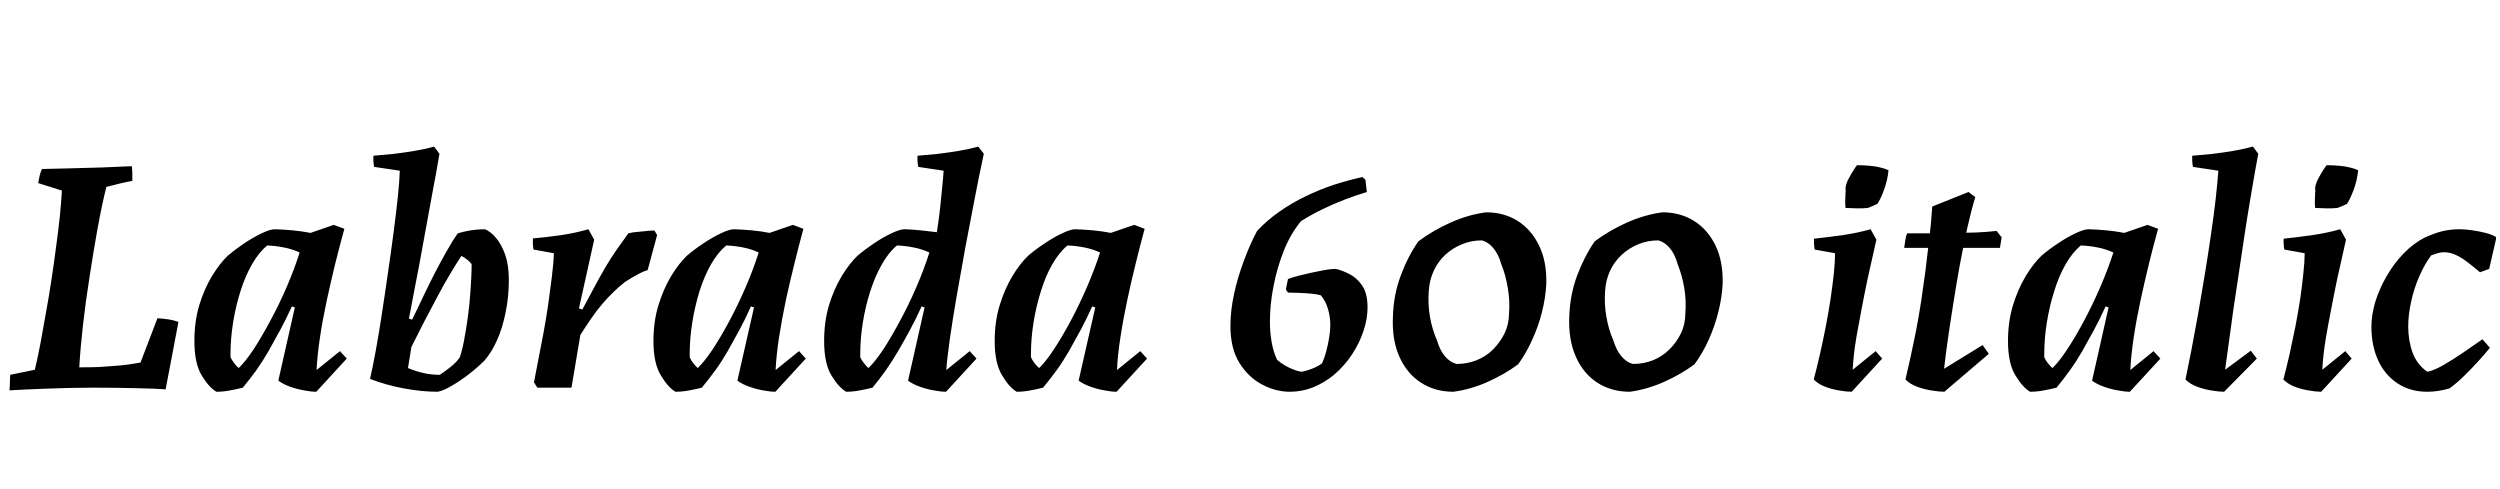 <svg xmlns="http://www.w3.org/2000/svg" xmlns:xlink="http://www.w3.org/1999/xlink" width="177.216" height="34.68"><path fill="black" d="M0.67 27.67L0.67 27.67Q0.70 27.38 0.70 27.11Q0.70 26.83 0.72 26.57L0.72 26.57L2.47 26.21Q2.66 25.42 2.86 24.38Q3.05 23.35 3.25 22.21Q3.46 21.07 3.64 19.88Q3.82 18.70 3.97 17.54Q4.13 16.39 4.24 15.36Q4.34 14.33 4.39 13.51L4.39 13.51L2.71 12.98Q2.76 12.67 2.82 12.42Q2.88 12.17 2.98 11.98L2.98 11.98Q4.01 11.95 5.09 11.93Q6.17 11.90 7.24 11.87Q8.30 11.83 9.34 11.78L9.34 11.78Q9.38 12.02 9.38 12.29Q9.38 12.55 9.38 12.82L9.38 12.82Q9 12.89 8.45 13.02Q7.90 13.15 7.54 13.25L7.54 13.25Q7.22 14.52 6.92 16.18Q6.62 17.83 6.35 19.61Q6.07 21.38 5.88 23.06Q5.69 24.74 5.62 26.04L5.62 26.04Q6.10 26.04 6.58 26.03Q7.06 26.02 7.54 25.98Q8.02 25.94 8.46 25.91Q8.90 25.87 9.29 25.81Q9.67 25.75 9.96 25.70L9.96 25.70L11.16 22.56Q11.54 22.58 11.94 22.64Q12.34 22.70 12.65 22.82L12.65 22.82L11.74 27.60Q11.18 27.55 9.78 27.52Q8.38 27.48 6.55 27.48L6.55 27.48Q5.71 27.48 4.88 27.50Q4.06 27.53 3.28 27.55Q2.50 27.58 1.84 27.61Q1.18 27.65 0.67 27.67ZM15.34 27.77L15.34 27.77Q14.81 27.46 14.29 26.60Q13.78 25.75 13.78 24.17L13.78 24.17Q13.78 22.80 14.12 21.65Q14.47 20.50 15.02 19.58Q15.58 18.67 16.15 18.12L16.15 18.12Q16.66 17.69 17.30 17.26Q17.95 16.82 18.55 16.54Q19.15 16.25 19.49 16.25L19.49 16.25Q20.11 16.27 20.76 16.33Q21.41 16.39 22.01 16.51L22.01 16.51L23.66 15.94L24.41 16.22Q24.10 17.35 23.77 18.66Q23.45 19.97 23.16 21.31Q22.87 22.66 22.68 23.93Q22.49 25.20 22.44 26.23L22.44 26.23L24.10 24.89L24.58 25.42L22.42 27.77Q22.06 27.77 21.54 27.67Q21.02 27.58 20.53 27.40Q20.04 27.22 19.73 26.98L19.73 26.98L20.90 21.79L20.69 21.72Q20.30 22.58 19.88 23.36Q19.46 24.14 19.04 24.88Q18.62 25.61 18.16 26.26Q17.69 26.90 17.21 27.48L17.21 27.48Q16.82 27.58 16.33 27.67Q15.84 27.77 15.34 27.77ZM16.92 26.09L16.92 26.09Q17.40 25.63 17.98 24.76Q18.55 23.88 19.16 22.74Q19.78 21.60 20.32 20.35Q20.86 19.10 21.24 17.90L21.24 17.90Q20.74 17.66 20.12 17.54Q19.51 17.42 18.94 17.40L18.94 17.40Q18.34 17.90 17.86 18.74Q17.38 19.58 17.04 20.66Q16.70 21.74 16.52 22.88Q16.34 24.02 16.34 25.10L16.34 25.10Q16.34 25.15 16.34 25.20Q16.34 25.25 16.34 25.32L16.34 25.32Q16.44 25.54 16.60 25.74Q16.75 25.94 16.92 26.09ZM31.03 27.77L31.03 27.77Q29.88 27.77 28.61 27.53Q27.34 27.29 26.23 26.86L26.23 26.86Q26.42 26.04 26.64 24.84Q26.86 23.64 27.07 22.24Q27.29 20.83 27.50 19.34Q27.72 17.86 27.90 16.48Q28.08 15.10 28.20 13.96Q28.32 12.82 28.34 12.10L28.34 12.10L26.52 11.83Q26.45 11.47 26.47 11.04L26.47 11.04Q27.12 10.99 27.89 10.91Q28.66 10.82 29.42 10.69Q30.19 10.56 30.77 10.39L30.77 10.39L31.15 10.90Q30.94 12.19 30.68 13.52Q30.43 14.86 30.19 16.19Q29.95 17.52 29.71 18.82L29.71 18.82Q29.52 19.80 29.34 20.74Q29.16 21.67 28.99 22.58L28.99 22.58L29.21 22.66Q29.62 21.84 30.01 21Q30.41 20.16 30.83 19.34Q31.25 18.53 31.66 17.81Q32.06 17.09 32.45 16.54L32.45 16.54Q32.83 16.42 33.35 16.33Q33.86 16.25 34.37 16.25L34.37 16.25Q34.75 16.39 35.15 16.85Q35.54 17.30 35.81 18.05Q36.07 18.79 36.07 19.82L36.07 19.82Q36.07 21.05 35.84 22.15Q35.62 23.26 35.23 24.12Q34.85 24.98 34.34 25.56L34.34 25.56Q33.84 26.06 33.22 26.54Q32.59 27.02 32.00 27.36Q31.42 27.70 31.03 27.77ZM31.18 26.57L31.18 26.57Q31.58 26.30 31.97 25.99Q32.35 25.68 32.59 25.34L32.59 25.34Q32.76 24.86 32.90 24.10Q33.05 23.33 33.17 22.43Q33.29 21.53 33.35 20.64Q33.41 19.75 33.43 19.08L33.43 19.08Q33.43 18.96 33.43 18.88Q33.43 18.79 33.43 18.72L33.43 18.72Q33.31 18.55 33.11 18.40Q32.90 18.24 32.71 18.14L32.71 18.14Q32.35 18.67 31.91 19.42Q31.46 20.16 31.00 21.04Q30.53 21.91 30.06 22.82Q29.59 23.74 29.16 24.60L29.16 24.60L28.92 26.09Q29.50 26.33 30.05 26.45Q30.60 26.57 31.18 26.57ZM40.51 27.48L38.09 27.48L37.85 27.10Q37.97 26.45 38.15 25.55Q38.33 24.65 38.52 23.63Q38.71 22.61 38.86 21.59Q39 20.57 39.12 19.62Q39.24 18.67 39.26 17.95L39.26 17.95L37.82 17.69Q37.75 17.33 37.78 16.90L37.78 16.90Q38.71 16.82 39.77 16.67Q40.82 16.51 41.71 16.25L41.71 16.25L42.12 16.99L41.04 21.86L41.28 21.94Q41.71 21.12 42.11 20.39Q42.50 19.66 42.90 18.97Q43.30 18.29 43.72 17.69Q44.14 17.09 44.54 16.54L44.54 16.54Q44.86 16.46 45.17 16.44Q45.48 16.42 45.79 16.38Q46.10 16.34 46.39 16.34L46.39 16.34L46.58 16.66L45.91 19.15Q45.65 19.22 45.38 19.36Q45.12 19.49 44.86 19.64Q44.59 19.80 44.30 19.99L44.30 19.99Q43.90 20.30 43.50 20.69Q43.10 21.07 42.70 21.54Q42.29 22.01 41.92 22.56Q41.54 23.11 41.14 23.74L41.14 23.74L40.51 27.48ZM47.88 27.77L47.88 27.77Q47.35 27.46 46.84 26.60Q46.32 25.75 46.32 24.17L46.32 24.17Q46.32 22.80 46.67 21.65Q47.02 20.50 47.57 19.58Q48.12 18.67 48.70 18.12L48.70 18.12Q49.20 17.69 49.85 17.26Q50.50 16.82 51.10 16.54Q51.70 16.25 52.03 16.25L52.03 16.25Q52.66 16.27 53.30 16.33Q53.95 16.39 54.55 16.51L54.55 16.51L56.21 15.94L56.95 16.22Q56.64 17.35 56.32 18.66Q55.99 19.97 55.70 21.31Q55.42 22.66 55.22 23.93Q55.03 25.20 54.98 26.23L54.98 26.23L56.64 24.89L57.12 25.42L54.96 27.77Q54.60 27.77 54.08 27.67Q53.57 27.58 53.08 27.40Q52.58 27.22 52.27 26.98L52.27 26.98L53.45 21.79L53.23 21.72Q52.85 22.58 52.43 23.36Q52.01 24.14 51.59 24.88Q51.17 25.61 50.70 26.26Q50.23 26.90 49.75 27.48L49.75 27.48Q49.37 27.58 48.88 27.67Q48.38 27.77 47.88 27.77ZM49.46 26.09L49.46 26.09Q49.94 25.63 50.52 24.76Q51.10 23.88 51.71 22.74Q52.32 21.60 52.86 20.35Q53.40 19.10 53.78 17.90L53.78 17.90Q53.28 17.66 52.67 17.54Q52.06 17.42 51.48 17.40L51.48 17.40Q50.88 17.90 50.40 18.74Q49.92 19.58 49.58 20.66Q49.25 21.74 49.07 22.88Q48.89 24.02 48.89 25.10L48.89 25.10Q48.89 25.15 48.89 25.20Q48.89 25.25 48.89 25.32L48.89 25.32Q48.98 25.54 49.14 25.74Q49.30 25.94 49.46 26.09ZM59.98 27.77L59.98 27.77Q59.45 27.46 58.93 26.60Q58.42 25.75 58.42 24.17L58.42 24.17Q58.42 22.80 58.76 21.65Q59.11 20.50 59.66 19.58Q60.22 18.67 60.79 18.12L60.79 18.12Q61.30 17.69 61.94 17.26Q62.59 16.82 63.19 16.54Q63.79 16.25 64.13 16.25L64.13 16.25Q64.70 16.27 65.28 16.33Q65.86 16.39 66.41 16.46L66.41 16.46Q66.55 15.58 66.64 14.76Q66.72 13.94 66.79 13.27Q66.86 12.60 66.89 12.10L66.89 12.10L65.09 11.83Q65.02 11.47 65.04 11.04L65.04 11.04Q65.69 10.99 66.46 10.91Q67.22 10.82 67.99 10.69Q68.76 10.56 69.34 10.39L69.34 10.39L69.74 10.90Q69.43 12.31 69.10 14.04Q68.76 15.77 68.42 17.59Q68.09 19.42 67.80 21.08Q67.51 22.75 67.32 24.11Q67.13 25.46 67.08 26.23L67.08 26.23L68.74 24.89L69.22 25.42L67.06 27.77Q66.70 27.77 66.18 27.67Q65.66 27.58 65.17 27.40Q64.68 27.22 64.37 26.98L64.37 26.98L65.54 21.79L65.33 21.72Q64.94 22.58 64.52 23.36Q64.10 24.14 63.68 24.86Q63.26 25.58 62.80 26.24Q62.33 26.90 61.85 27.48L61.85 27.48Q61.46 27.58 60.97 27.67Q60.48 27.77 59.98 27.77ZM61.56 26.09L61.56 26.09Q62.04 25.63 62.62 24.76Q63.19 23.88 63.80 22.74Q64.42 21.60 64.96 20.35Q65.50 19.10 65.88 17.90L65.88 17.90Q65.38 17.66 64.76 17.54Q64.15 17.42 63.58 17.40L63.58 17.40Q62.98 17.90 62.50 18.76Q62.02 19.61 61.68 20.68Q61.34 21.74 61.16 22.88Q60.98 24.02 60.98 25.08L60.98 25.08Q60.98 25.15 60.98 25.20Q60.98 25.25 60.98 25.32L60.98 25.32Q61.08 25.54 61.24 25.74Q61.39 25.94 61.56 26.09ZM72.07 27.77L72.07 27.77Q71.54 27.46 71.03 26.60Q70.51 25.75 70.51 24.17L70.51 24.17Q70.51 22.80 70.86 21.65Q71.21 20.50 71.76 19.58Q72.31 18.67 72.89 18.12L72.89 18.12Q73.39 17.69 74.04 17.26Q74.69 16.82 75.29 16.54Q75.89 16.25 76.22 16.25L76.22 16.25Q76.85 16.27 77.50 16.33Q78.14 16.39 78.74 16.51L78.74 16.51L80.40 15.94L81.14 16.22Q80.83 17.35 80.51 18.66Q80.18 19.97 79.90 21.31Q79.61 22.66 79.42 23.93Q79.22 25.20 79.18 26.23L79.18 26.23L80.83 24.89L81.31 25.42L79.15 27.77Q78.79 27.77 78.28 27.67Q77.76 27.58 77.27 27.40Q76.78 27.22 76.46 26.98L76.46 26.98L77.64 21.79L77.42 21.72Q77.04 22.58 76.62 23.36Q76.20 24.14 75.78 24.88Q75.36 25.61 74.89 26.26Q74.42 26.90 73.94 27.48L73.94 27.48Q73.56 27.58 73.07 27.67Q72.58 27.77 72.07 27.77ZM73.66 26.09L73.66 26.09Q74.14 25.63 74.71 24.76Q75.29 23.88 75.90 22.74Q76.51 21.60 77.05 20.35Q77.59 19.10 77.98 17.90L77.98 17.90Q77.47 17.66 76.86 17.54Q76.25 17.42 75.67 17.40L75.67 17.40Q75.07 17.90 74.59 18.74Q74.11 19.58 73.78 20.66Q73.44 21.74 73.26 22.88Q73.08 24.02 73.08 25.10L73.08 25.10Q73.08 25.15 73.08 25.20Q73.08 25.25 73.08 25.32L73.08 25.32Q73.18 25.54 73.33 25.74Q73.49 25.94 73.66 26.09ZM91.44 27.77L91.44 27.77Q90.43 27.77 89.47 27.26Q88.51 26.76 87.86 25.73Q87.22 24.70 87.22 23.11L87.22 23.11Q87.22 22.03 87.48 20.83Q87.74 19.63 88.18 18.47Q88.61 17.30 89.11 16.37L89.11 16.37Q89.83 15.60 90.71 14.99Q91.58 14.38 92.56 13.91Q93.53 13.44 94.55 13.10Q95.57 12.77 96.58 12.55L96.58 12.55L96.79 12.74L96.89 13.61Q96.10 13.85 95.32 14.15Q94.54 14.45 93.77 14.82Q93.00 15.19 92.23 15.67L92.23 15.67Q91.49 16.56 91.01 17.76Q90.53 18.96 90.28 20.26Q90.02 21.55 90.02 22.80L90.02 22.80Q90.02 23.54 90.14 24.24Q90.26 24.94 90.53 25.51L90.53 25.51Q90.74 25.70 91.09 25.91Q91.44 26.11 91.78 26.23Q92.11 26.35 92.30 26.35L92.30 26.35Q92.66 26.28 93.05 26.12Q93.43 25.97 93.72 25.75L93.72 25.75Q93.89 25.37 94.02 24.88Q94.15 24.38 94.22 23.92Q94.30 23.45 94.30 23.06L94.30 23.06Q94.30 22.44 94.13 21.88Q93.96 21.31 93.62 20.93L93.62 20.93Q93.41 20.86 92.98 20.82Q92.54 20.78 92.08 20.76Q91.61 20.74 91.30 20.74L91.30 20.74L91.15 20.52L91.30 19.78Q91.61 19.66 92.04 19.55Q92.47 19.44 92.96 19.33Q93.46 19.22 93.91 19.14Q94.37 19.06 94.68 19.06L94.68 19.06Q95.11 19.15 95.64 19.42Q96.17 19.68 96.55 20.23Q96.94 20.78 96.94 21.79L96.94 21.79Q96.94 22.61 96.65 23.47Q96.36 24.34 95.83 25.14Q95.30 25.94 94.54 26.59L94.54 26.59Q93.86 27.14 93.07 27.46Q92.28 27.77 91.44 27.77ZM103.03 27.77L103.03 27.77Q101.71 27.77 100.72 27.12Q99.72 26.47 99.19 25.27Q98.66 24.07 98.74 22.44L98.74 22.44Q98.78 20.90 99.29 19.55Q99.79 18.19 100.54 17.11L100.54 17.11Q101.57 16.34 102.82 15.78Q104.06 15.22 105.34 15.05L105.34 15.05Q106.61 15.05 107.58 15.66Q108.55 16.27 109.10 17.41Q109.66 18.55 109.61 20.16L109.61 20.16Q109.56 21.10 109.31 22.10Q109.06 23.11 108.62 24.07Q108.19 25.03 107.62 25.82L107.62 25.82Q106.68 26.52 105.48 27.06Q104.28 27.60 103.03 27.77ZM103.25 25.80L103.25 25.80Q103.99 25.80 104.66 25.54Q105.34 25.27 105.84 24.77Q106.34 24.26 106.66 23.62Q106.97 22.97 106.97 22.20L106.97 22.20Q107.04 21.31 106.88 20.40Q106.73 19.49 106.42 18.72L106.42 18.72Q106.22 18.02 105.86 17.59Q105.50 17.16 105.05 17.04L105.05 17.04Q104.28 17.04 103.62 17.32Q102.96 17.59 102.44 18.07Q101.93 18.55 101.63 19.20Q101.33 19.85 101.28 20.62L101.28 20.62Q101.21 21.53 101.36 22.44Q101.52 23.35 101.86 24.12L101.86 24.12Q102.07 24.84 102.43 25.26Q102.79 25.68 103.25 25.80ZM115.54 27.77L115.54 27.77Q114.22 27.77 113.22 27.12Q112.22 26.47 111.70 25.27Q111.17 24.07 111.24 22.44L111.24 22.44Q111.29 20.90 111.79 19.55Q112.30 18.19 113.04 17.11L113.04 17.11Q114.07 16.34 115.32 15.78Q116.57 15.22 117.84 15.05L117.84 15.05Q119.11 15.05 120.08 15.66Q121.06 16.27 121.61 17.41Q122.16 18.55 122.11 20.16L122.11 20.16Q122.06 21.10 121.81 22.10Q121.56 23.11 121.13 24.07Q120.70 25.03 120.12 25.82L120.12 25.82Q119.18 26.52 117.98 27.06Q116.78 27.60 115.54 27.77ZM115.75 25.80L115.75 25.80Q116.50 25.80 117.17 25.54Q117.84 25.27 118.34 24.77Q118.85 24.26 119.16 23.62Q119.47 22.97 119.47 22.20L119.47 22.20Q119.54 21.31 119.39 20.40Q119.23 19.49 118.92 18.72L118.92 18.72Q118.73 18.02 118.37 17.59Q118.01 17.16 117.55 17.04L117.55 17.04Q116.78 17.04 116.12 17.32Q115.46 17.59 114.95 18.07Q114.43 18.55 114.13 19.20Q113.83 19.85 113.78 20.62L113.78 20.62Q113.71 21.53 113.87 22.44Q114.02 23.35 114.36 24.12L114.36 24.12Q114.58 24.84 114.94 25.26Q115.30 25.68 115.75 25.80ZM130.08 17.95L130.08 17.95L128.64 17.69Q128.57 17.35 128.59 16.92L128.59 16.92Q129.53 16.82 130.61 16.67Q131.69 16.51 132.60 16.25L132.60 16.25L133.01 16.99Q132.65 18.55 132.38 19.80Q132.12 21.05 131.93 22.07Q131.74 23.09 131.60 23.86Q131.47 24.62 131.41 25.21Q131.35 25.80 131.33 26.21L131.33 26.21L132.96 24.89L133.42 25.42L131.26 27.77Q130.90 27.77 130.38 27.68Q129.86 27.60 129.37 27.41Q128.88 27.22 128.57 26.90L128.57 26.90Q128.78 26.11 129.00 25.15Q129.22 24.19 129.42 23.16Q129.62 22.13 129.77 21.14Q129.91 20.16 130.00 19.34Q130.08 18.53 130.08 17.95ZM130.82 14.74L130.82 14.74Q130.80 14.54 130.80 14.27Q130.80 13.99 130.82 13.74Q130.85 13.49 130.82 13.32L130.82 13.32Q130.87 12.98 131.05 12.65Q131.23 12.31 131.40 12.05Q131.57 11.78 131.64 11.71L131.64 11.71Q132.10 11.71 132.52 11.75Q132.94 11.78 133.28 11.87Q133.63 11.95 133.87 12.07L133.87 12.07Q133.80 12.79 133.55 13.46Q133.30 14.14 133.08 14.45L133.08 14.45Q132.94 14.52 132.78 14.59Q132.62 14.66 132.41 14.74L132.41 14.74Q132.02 14.78 131.64 14.77Q131.26 14.76 130.82 14.74ZM140.98 25.08L137.83 27.77Q137.47 27.77 136.93 27.68Q136.39 27.60 135.89 27.41Q135.38 27.22 135.07 26.90L135.07 26.90Q135.24 26.18 135.43 25.32Q135.62 24.46 135.82 23.46Q136.01 22.46 136.18 21.38Q136.34 20.30 136.49 19.18Q136.63 18.05 136.76 16.91Q136.90 15.77 136.97 14.64L136.97 14.64L139.54 13.61L140.02 13.97Q139.73 14.93 139.45 16.18Q139.18 17.42 138.92 18.80Q138.67 20.18 138.46 21.54Q138.24 22.90 138.07 24.10Q137.90 25.30 137.81 26.14L137.81 26.14L140.54 24.46L140.98 25.08ZM141.77 17.57L134.98 17.57Q135.02 17.26 135.07 16.97Q135.12 16.68 135.19 16.54L135.19 16.54Q135.84 16.54 136.67 16.54Q137.50 16.54 138.38 16.52Q139.27 16.51 140.10 16.48Q140.93 16.44 141.53 16.37L141.53 16.37L141.89 16.82L141.77 17.57ZM143.90 27.77L143.90 27.77Q143.38 27.46 142.86 26.60Q142.34 25.75 142.34 24.17L142.34 24.17Q142.34 22.80 142.69 21.65Q143.04 20.50 143.59 19.58Q144.14 18.67 144.72 18.12L144.72 18.12Q145.22 17.69 145.87 17.26Q146.52 16.82 147.12 16.54Q147.72 16.25 148.06 16.25L148.06 16.25Q148.68 16.27 149.33 16.33Q149.98 16.39 150.58 16.51L150.58 16.51L152.23 15.94L152.98 16.22Q152.66 17.35 152.34 18.66Q152.02 19.97 151.73 21.31Q151.44 22.66 151.25 23.93Q151.06 25.20 151.01 26.23L151.01 26.23L152.66 24.89L153.14 25.42L150.98 27.77Q150.62 27.77 150.11 27.67Q149.59 27.58 149.10 27.40Q148.61 27.22 148.30 26.98L148.30 26.98L149.47 21.79L149.26 21.72Q148.87 22.58 148.45 23.36Q148.03 24.14 147.61 24.88Q147.19 25.61 146.72 26.26Q146.26 26.90 145.78 27.48L145.78 27.48Q145.39 27.58 144.90 27.67Q144.41 27.77 143.90 27.77ZM145.49 26.09L145.49 26.09Q145.97 25.63 146.54 24.76Q147.12 23.88 147.73 22.74Q148.34 21.60 148.88 20.35Q149.42 19.10 149.81 17.90L149.81 17.90Q149.30 17.66 148.69 17.54Q148.08 17.42 147.50 17.40L147.50 17.40Q146.90 17.90 146.42 18.74Q145.94 19.58 145.61 20.66Q145.27 21.74 145.09 22.88Q144.91 24.02 144.91 25.10L144.91 25.10Q144.91 25.15 144.91 25.20Q144.91 25.25 144.91 25.32L144.91 25.32Q145.01 25.54 145.16 25.74Q145.32 25.94 145.49 26.09ZM159.98 25.42L157.66 27.77Q157.30 27.77 156.77 27.68Q156.24 27.60 155.74 27.41Q155.23 27.22 154.92 26.90L154.92 26.90Q155.09 26.09 155.32 24.92Q155.54 23.76 155.80 22.34Q156.05 20.93 156.29 19.46Q156.53 18 156.73 16.60Q156.94 15.19 157.07 14.03Q157.20 12.86 157.25 12.10L157.25 12.10L155.45 11.83Q155.38 11.47 155.40 11.04L155.40 11.04Q156.05 10.99 156.82 10.91Q157.58 10.82 158.34 10.69Q159.10 10.56 159.70 10.39L159.70 10.39L160.08 10.90Q159.84 12.17 159.58 13.73Q159.31 15.29 159.06 16.97Q158.81 18.65 158.56 20.32Q158.30 21.98 158.10 23.51Q157.90 25.03 157.73 26.21L157.73 26.21L159.55 24.86L159.98 25.42ZM163.37 17.95L163.37 17.95L161.93 17.69Q161.86 17.35 161.88 16.92L161.88 16.92Q162.82 16.82 163.90 16.67Q164.98 16.51 165.89 16.25L165.89 16.25L166.30 16.99Q165.94 18.55 165.67 19.80Q165.41 21.05 165.22 22.07Q165.02 23.09 164.89 23.86Q164.76 24.62 164.70 25.21Q164.64 25.80 164.62 26.21L164.62 26.21L166.25 24.89L166.70 25.42L164.54 27.77Q164.18 27.77 163.67 27.68Q163.15 27.60 162.66 27.41Q162.17 27.22 161.86 26.90L161.86 26.90Q162.07 26.11 162.29 25.15Q162.50 24.19 162.71 23.16Q162.91 22.13 163.06 21.14Q163.20 20.16 163.28 19.34Q163.37 18.53 163.37 17.95ZM164.11 14.74L164.11 14.74Q164.09 14.54 164.09 14.27Q164.09 13.99 164.11 13.74Q164.14 13.49 164.11 13.32L164.11 13.32Q164.16 12.98 164.34 12.65Q164.52 12.31 164.69 12.05Q164.86 11.78 164.93 11.71L164.93 11.71Q165.38 11.71 165.80 11.75Q166.22 11.78 166.57 11.87Q166.92 11.95 167.16 12.07L167.16 12.07Q167.09 12.79 166.84 13.46Q166.58 14.14 166.37 14.45L166.37 14.45Q166.22 14.52 166.07 14.59Q165.91 14.66 165.70 14.74L165.70 14.74Q165.31 14.78 164.93 14.77Q164.54 14.76 164.11 14.74ZM172.06 27.77L172.06 27.77Q170.86 27.77 169.96 27.18Q169.06 26.59 168.58 25.55Q168.10 24.50 168.10 23.16L168.10 23.16Q168.10 22.32 168.38 21.38Q168.67 20.45 169.19 19.56Q169.70 18.67 170.39 17.96Q171.07 17.26 171.86 16.85L171.86 16.85Q172.54 16.54 173.12 16.39Q173.71 16.25 174.36 16.25L174.36 16.25Q174.72 16.25 175.22 16.32Q175.73 16.39 176.20 16.51Q176.66 16.63 176.93 16.80L176.93 16.80L176.93 16.97L176.45 19.06L175.80 19.30Q175.34 18.91 174.92 18.59Q174.50 18.26 174.08 18.07Q173.66 17.88 173.26 17.88L173.26 17.88Q173.04 17.88 172.82 17.94Q172.61 18 172.34 18.10L172.34 18.10Q171.86 18.74 171.49 19.60Q171.12 20.45 170.92 21.37Q170.71 22.30 170.71 23.14L170.71 23.14Q170.71 24.14 171.02 25.00Q171.34 25.85 172.06 26.35L172.06 26.35Q172.51 26.28 173.22 25.87Q173.93 25.46 174.67 24.95Q175.42 24.43 175.97 24.05L175.97 24.05L176.50 24.65Q176.18 25.06 175.70 25.58Q175.22 26.11 174.68 26.64Q174.14 27.17 173.64 27.53L173.64 27.53Q173.23 27.65 172.84 27.71Q172.44 27.77 172.06 27.77Z"/></svg>